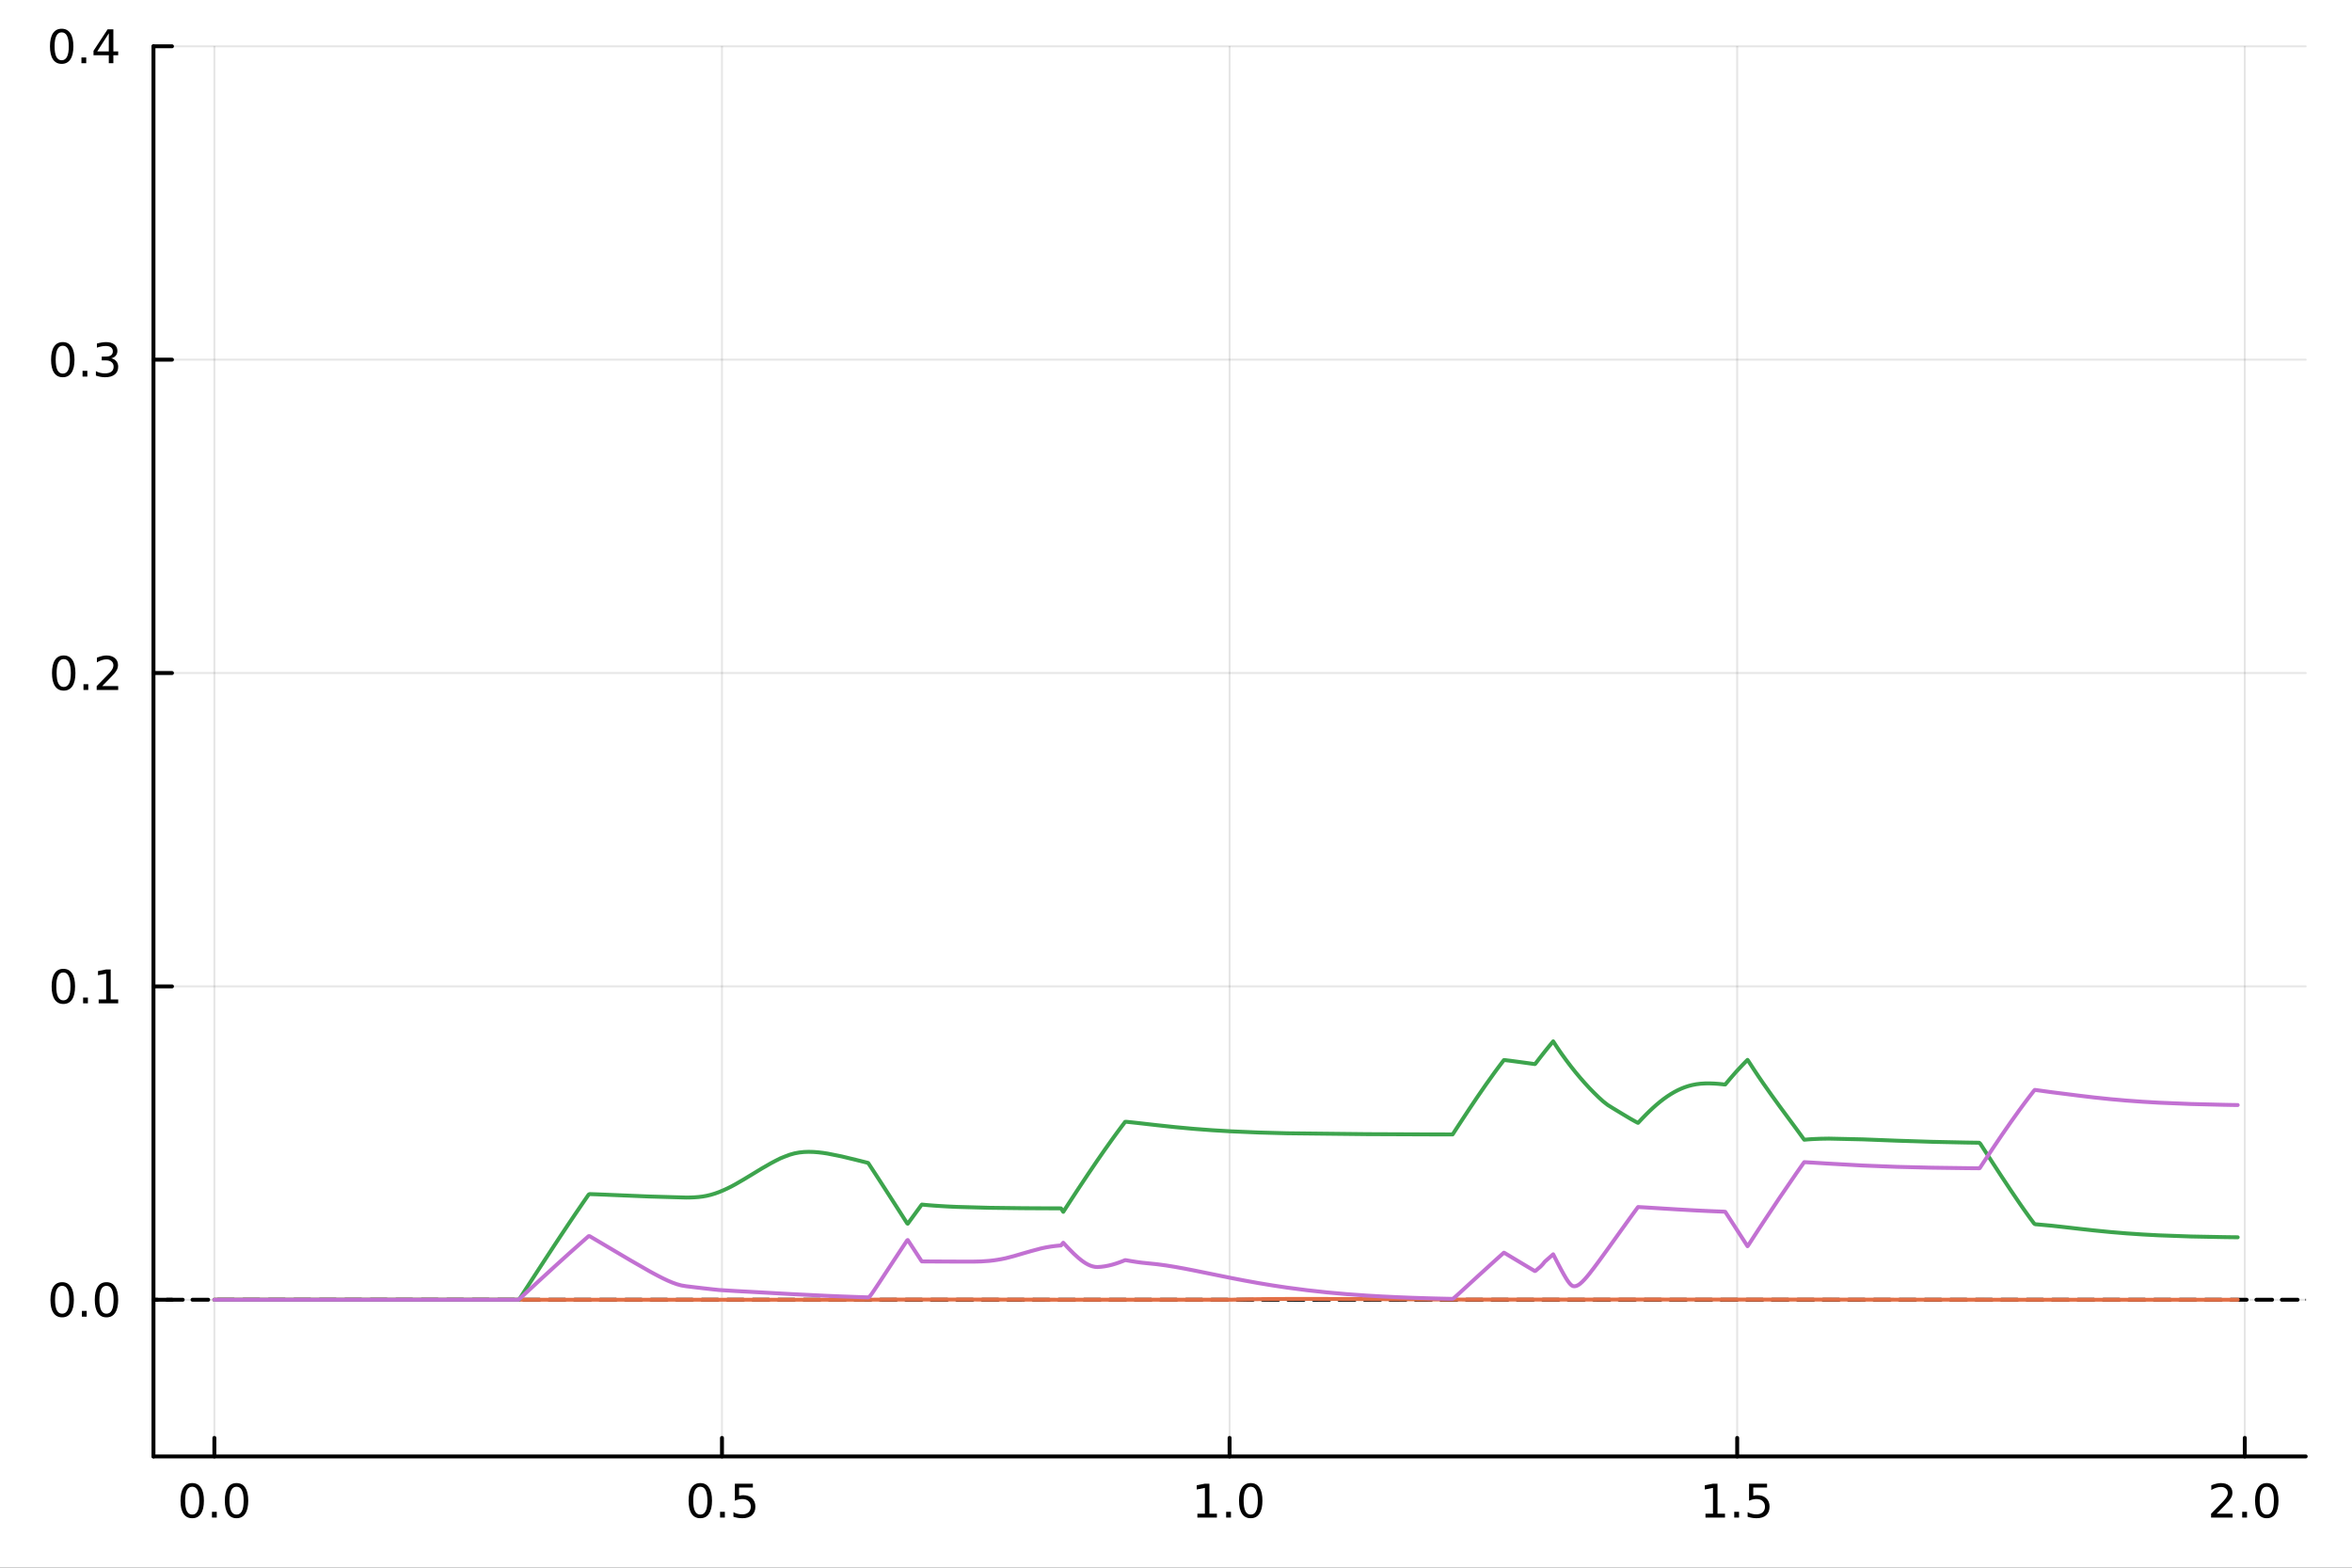 <?xml version="1.0" encoding="utf-8"?>
<svg xmlns="http://www.w3.org/2000/svg" xmlns:xlink="http://www.w3.org/1999/xlink" width="600" height="400" viewBox="0 0 2400 1600">
<rect x="0" y="0" width="2400" height="1600" fill="#333333" stroke="none"/>
<defs>
  <clipPath id="clip770">
    <rect x="0" y="0" width="2400" height="1600"/>
  </clipPath>
</defs>
<path clip-path="url(#clip770)" d="M0 1600 L2400 1600 L2400 0 L0 0  Z" fill="#ffffff" fill-rule="evenodd" fill-opacity="1"/>
<defs>
  <clipPath id="clip771">
    <rect x="480" y="0" width="1681" height="1600"/>
  </clipPath>
</defs>
<path clip-path="url(#clip770)" d="M156.598 1486.45 L2352.76 1486.45 L2352.76 47.244 L156.598 47.244  Z" fill="#ffffff" fill-rule="evenodd" fill-opacity="1"/>
<defs>
  <clipPath id="clip772">
    <rect x="156" y="47" width="2197" height="1440"/>
  </clipPath>
</defs>
<polyline clip-path="url(#clip772)" style="stroke:#000000; stroke-linecap:round; stroke-linejoin:round; stroke-width:2; stroke-opacity:0.1; fill:none" points="218.754,1486.45 218.754,47.244 "/>
<polyline clip-path="url(#clip772)" style="stroke:#000000; stroke-linecap:round; stroke-linejoin:round; stroke-width:2; stroke-opacity:0.1; fill:none" points="736.715,1486.45 736.715,47.244 "/>
<polyline clip-path="url(#clip772)" style="stroke:#000000; stroke-linecap:round; stroke-linejoin:round; stroke-width:2; stroke-opacity:0.1; fill:none" points="1254.68,1486.45 1254.68,47.244 "/>
<polyline clip-path="url(#clip772)" style="stroke:#000000; stroke-linecap:round; stroke-linejoin:round; stroke-width:2; stroke-opacity:0.1; fill:none" points="1772.64,1486.45 1772.64,47.244 "/>
<polyline clip-path="url(#clip772)" style="stroke:#000000; stroke-linecap:round; stroke-linejoin:round; stroke-width:2; stroke-opacity:0.1; fill:none" points="2290.6,1486.45 2290.6,47.244 "/>
<polyline clip-path="url(#clip772)" style="stroke:#000000; stroke-linecap:round; stroke-linejoin:round; stroke-width:2; stroke-opacity:0.1; fill:none" points="156.598,1326.54 2352.76,1326.54 "/>
<polyline clip-path="url(#clip772)" style="stroke:#000000; stroke-linecap:round; stroke-linejoin:round; stroke-width:2; stroke-opacity:0.1; fill:none" points="156.598,1006.71 2352.76,1006.71 "/>
<polyline clip-path="url(#clip772)" style="stroke:#000000; stroke-linecap:round; stroke-linejoin:round; stroke-width:2; stroke-opacity:0.1; fill:none" points="156.598,686.89 2352.76,686.89 "/>
<polyline clip-path="url(#clip772)" style="stroke:#000000; stroke-linecap:round; stroke-linejoin:round; stroke-width:2; stroke-opacity:0.1; fill:none" points="156.598,367.067 2352.76,367.067 "/>
<polyline clip-path="url(#clip772)" style="stroke:#000000; stroke-linecap:round; stroke-linejoin:round; stroke-width:2; stroke-opacity:0.1; fill:none" points="156.598,47.244 2352.76,47.244 "/>
<polyline clip-path="url(#clip770)" style="stroke:#000000; stroke-linecap:round; stroke-linejoin:round; stroke-width:4; stroke-opacity:1; fill:none" points="156.598,1486.45 2352.76,1486.45 "/>
<polyline clip-path="url(#clip770)" style="stroke:#000000; stroke-linecap:round; stroke-linejoin:round; stroke-width:4; stroke-opacity:1; fill:none" points="218.754,1486.45 218.754,1467.55 "/>
<polyline clip-path="url(#clip770)" style="stroke:#000000; stroke-linecap:round; stroke-linejoin:round; stroke-width:4; stroke-opacity:1; fill:none" points="736.715,1486.45 736.715,1467.55 "/>
<polyline clip-path="url(#clip770)" style="stroke:#000000; stroke-linecap:round; stroke-linejoin:round; stroke-width:4; stroke-opacity:1; fill:none" points="1254.68,1486.45 1254.68,1467.55 "/>
<polyline clip-path="url(#clip770)" style="stroke:#000000; stroke-linecap:round; stroke-linejoin:round; stroke-width:4; stroke-opacity:1; fill:none" points="1772.64,1486.45 1772.64,1467.55 "/>
<polyline clip-path="url(#clip770)" style="stroke:#000000; stroke-linecap:round; stroke-linejoin:round; stroke-width:4; stroke-opacity:1; fill:none" points="2290.6,1486.45 2290.6,1467.55 "/>
<path clip-path="url(#clip770)" d="M196.138 1517.37 Q192.527 1517.37 190.698 1520.93 Q188.893 1524.47 188.893 1531.6 Q188.893 1538.71 190.698 1542.27 Q192.527 1545.82 196.138 1545.82 Q199.772 1545.82 201.578 1542.27 Q203.407 1538.71 203.407 1531.6 Q203.407 1524.47 201.578 1520.93 Q199.772 1517.37 196.138 1517.37 M196.138 1513.66 Q201.948 1513.66 205.004 1518.27 Q208.082 1522.85 208.082 1531.6 Q208.082 1540.33 205.004 1544.94 Q201.948 1549.52 196.138 1549.52 Q190.328 1549.52 187.249 1544.94 Q184.194 1540.33 184.194 1531.6 Q184.194 1522.85 187.249 1518.27 Q190.328 1513.66 196.138 1513.66 Z" fill="#000000" fill-rule="nonzero" fill-opacity="1" /><path clip-path="url(#clip770)" d="M216.3 1542.97 L221.184 1542.97 L221.184 1548.85 L216.3 1548.85 L216.3 1542.97 Z" fill="#000000" fill-rule="nonzero" fill-opacity="1" /><path clip-path="url(#clip770)" d="M241.369 1517.37 Q237.758 1517.37 235.929 1520.93 Q234.124 1524.47 234.124 1531.6 Q234.124 1538.71 235.929 1542.27 Q237.758 1545.82 241.369 1545.82 Q245.003 1545.82 246.809 1542.27 Q248.638 1538.71 248.638 1531.6 Q248.638 1524.47 246.809 1520.93 Q245.003 1517.37 241.369 1517.37 M241.369 1513.66 Q247.179 1513.66 250.235 1518.27 Q253.314 1522.85 253.314 1531.6 Q253.314 1540.33 250.235 1544.94 Q247.179 1549.52 241.369 1549.52 Q235.559 1549.52 232.48 1544.94 Q229.425 1540.33 229.425 1531.6 Q229.425 1522.85 232.48 1518.27 Q235.559 1513.66 241.369 1513.66 Z" fill="#000000" fill-rule="nonzero" fill-opacity="1" /><path clip-path="url(#clip770)" d="M714.597 1517.37 Q710.986 1517.37 709.158 1520.93 Q707.352 1524.47 707.352 1531.6 Q707.352 1538.71 709.158 1542.27 Q710.986 1545.82 714.597 1545.82 Q718.232 1545.82 720.037 1542.27 Q721.866 1538.71 721.866 1531.6 Q721.866 1524.47 720.037 1520.93 Q718.232 1517.37 714.597 1517.37 M714.597 1513.66 Q720.408 1513.66 723.463 1518.27 Q726.542 1522.85 726.542 1531.6 Q726.542 1540.33 723.463 1544.94 Q720.408 1549.52 714.597 1549.52 Q708.787 1549.52 705.709 1544.94 Q702.653 1540.33 702.653 1531.6 Q702.653 1522.85 705.709 1518.27 Q708.787 1513.66 714.597 1513.66 Z" fill="#000000" fill-rule="nonzero" fill-opacity="1" /><path clip-path="url(#clip770)" d="M734.759 1542.97 L739.644 1542.97 L739.644 1548.85 L734.759 1548.85 L734.759 1542.97 Z" fill="#000000" fill-rule="nonzero" fill-opacity="1" /><path clip-path="url(#clip770)" d="M749.875 1514.29 L768.231 1514.29 L768.231 1518.22 L754.157 1518.22 L754.157 1526.7 Q755.176 1526.35 756.194 1526.19 Q757.213 1526 758.231 1526 Q764.018 1526 767.398 1529.17 Q770.778 1532.34 770.778 1537.76 Q770.778 1543.34 767.305 1546.44 Q763.833 1549.52 757.514 1549.52 Q755.338 1549.52 753.069 1549.15 Q750.824 1548.78 748.417 1548.04 L748.417 1543.34 Q750.5 1544.47 752.722 1545.03 Q754.944 1545.58 757.421 1545.58 Q761.426 1545.58 763.764 1543.48 Q766.102 1541.37 766.102 1537.76 Q766.102 1534.15 763.764 1532.04 Q761.426 1529.94 757.421 1529.94 Q755.546 1529.94 753.671 1530.35 Q751.819 1530.77 749.875 1531.65 L749.875 1514.29 Z" fill="#000000" fill-rule="nonzero" fill-opacity="1" /><path clip-path="url(#clip770)" d="M1221.83 1544.91 L1229.47 1544.91 L1229.47 1518.55 L1221.16 1520.21 L1221.16 1515.95 L1229.42 1514.29 L1234.1 1514.29 L1234.1 1544.91 L1241.74 1544.91 L1241.74 1548.85 L1221.83 1548.85 L1221.83 1544.91 Z" fill="#000000" fill-rule="nonzero" fill-opacity="1" /><path clip-path="url(#clip770)" d="M1251.18 1542.97 L1256.07 1542.97 L1256.07 1548.85 L1251.18 1548.85 L1251.18 1542.97 Z" fill="#000000" fill-rule="nonzero" fill-opacity="1" /><path clip-path="url(#clip770)" d="M1276.25 1517.37 Q1272.64 1517.37 1270.81 1520.93 Q1269.01 1524.47 1269.01 1531.6 Q1269.01 1538.71 1270.81 1542.27 Q1272.64 1545.82 1276.25 1545.82 Q1279.89 1545.82 1281.69 1542.27 Q1283.52 1538.71 1283.52 1531.6 Q1283.52 1524.47 1281.69 1520.93 Q1279.89 1517.37 1276.25 1517.37 M1276.25 1513.66 Q1282.06 1513.66 1285.12 1518.27 Q1288.2 1522.85 1288.2 1531.6 Q1288.2 1540.33 1285.12 1544.94 Q1282.06 1549.52 1276.25 1549.52 Q1270.44 1549.52 1267.36 1544.94 Q1264.31 1540.33 1264.31 1531.6 Q1264.31 1522.85 1267.36 1518.27 Q1270.44 1513.66 1276.25 1513.66 Z" fill="#000000" fill-rule="nonzero" fill-opacity="1" /><path clip-path="url(#clip770)" d="M1740.29 1544.91 L1747.93 1544.91 L1747.93 1518.55 L1739.62 1520.21 L1739.62 1515.95 L1747.88 1514.29 L1752.56 1514.29 L1752.56 1544.91 L1760.2 1544.91 L1760.2 1548.85 L1740.29 1548.85 L1740.29 1544.91 Z" fill="#000000" fill-rule="nonzero" fill-opacity="1" /><path clip-path="url(#clip770)" d="M1769.64 1542.97 L1774.53 1542.97 L1774.53 1548.85 L1769.64 1548.85 L1769.64 1542.97 Z" fill="#000000" fill-rule="nonzero" fill-opacity="1" /><path clip-path="url(#clip770)" d="M1784.76 1514.29 L1803.11 1514.29 L1803.11 1518.22 L1789.04 1518.22 L1789.04 1526.7 Q1790.06 1526.35 1791.08 1526.19 Q1792.09 1526 1793.11 1526 Q1798.9 1526 1802.28 1529.17 Q1805.66 1532.34 1805.66 1537.76 Q1805.66 1543.34 1802.19 1546.44 Q1798.72 1549.52 1792.4 1549.52 Q1790.22 1549.52 1787.95 1549.15 Q1785.71 1548.78 1783.3 1548.04 L1783.3 1543.34 Q1785.38 1544.47 1787.6 1545.03 Q1789.83 1545.58 1792.3 1545.58 Q1796.31 1545.58 1798.65 1543.48 Q1800.98 1541.37 1800.98 1537.76 Q1800.98 1534.15 1798.65 1532.04 Q1796.31 1529.94 1792.3 1529.94 Q1790.43 1529.94 1788.55 1530.35 Q1786.7 1530.77 1784.76 1531.65 L1784.76 1514.29 Z" fill="#000000" fill-rule="nonzero" fill-opacity="1" /><path clip-path="url(#clip770)" d="M2261.84 1544.91 L2278.16 1544.91 L2278.16 1548.85 L2256.21 1548.85 L2256.21 1544.91 Q2258.88 1542.16 2263.46 1537.53 Q2268.07 1532.88 2269.25 1531.53 Q2271.49 1529.01 2272.37 1527.27 Q2273.27 1525.51 2273.27 1523.82 Q2273.27 1521.07 2271.33 1519.33 Q2269.41 1517.6 2266.31 1517.6 Q2264.11 1517.6 2261.65 1518.36 Q2259.22 1519.13 2256.45 1520.68 L2256.45 1515.95 Q2259.27 1514.82 2261.72 1514.24 Q2264.18 1513.66 2266.21 1513.66 Q2271.58 1513.66 2274.78 1516.35 Q2277.97 1519.03 2277.97 1523.52 Q2277.97 1525.65 2277.16 1527.57 Q2276.38 1529.47 2274.27 1532.07 Q2273.69 1532.74 2270.59 1535.95 Q2267.49 1539.15 2261.84 1544.91 Z" fill="#000000" fill-rule="nonzero" fill-opacity="1" /><path clip-path="url(#clip770)" d="M2287.97 1542.97 L2292.86 1542.97 L2292.86 1548.85 L2287.97 1548.85 L2287.97 1542.97 Z" fill="#000000" fill-rule="nonzero" fill-opacity="1" /><path clip-path="url(#clip770)" d="M2313.04 1517.37 Q2309.43 1517.37 2307.6 1520.93 Q2305.8 1524.47 2305.8 1531.6 Q2305.8 1538.71 2307.6 1542.27 Q2309.43 1545.82 2313.04 1545.82 Q2316.68 1545.82 2318.48 1542.27 Q2320.31 1538.71 2320.31 1531.6 Q2320.31 1524.47 2318.48 1520.93 Q2316.68 1517.37 2313.04 1517.37 M2313.04 1513.66 Q2318.85 1513.66 2321.91 1518.27 Q2324.99 1522.85 2324.99 1531.6 Q2324.99 1540.33 2321.91 1544.94 Q2318.85 1549.52 2313.04 1549.52 Q2307.23 1549.52 2304.15 1544.94 Q2301.1 1540.33 2301.1 1531.6 Q2301.1 1522.85 2304.15 1518.27 Q2307.23 1513.66 2313.04 1513.66 Z" fill="#000000" fill-rule="nonzero" fill-opacity="1" /><polyline clip-path="url(#clip770)" style="stroke:#000000; stroke-linecap:round; stroke-linejoin:round; stroke-width:4; stroke-opacity:1; fill:none" points="156.598,1486.45 156.598,47.244 "/>
<polyline clip-path="url(#clip770)" style="stroke:#000000; stroke-linecap:round; stroke-linejoin:round; stroke-width:4; stroke-opacity:1; fill:none" points="156.598,1326.54 175.496,1326.54 "/>
<polyline clip-path="url(#clip770)" style="stroke:#000000; stroke-linecap:round; stroke-linejoin:round; stroke-width:4; stroke-opacity:1; fill:none" points="156.598,1006.71 175.496,1006.71 "/>
<polyline clip-path="url(#clip770)" style="stroke:#000000; stroke-linecap:round; stroke-linejoin:round; stroke-width:4; stroke-opacity:1; fill:none" points="156.598,686.89 175.496,686.89 "/>
<polyline clip-path="url(#clip770)" style="stroke:#000000; stroke-linecap:round; stroke-linejoin:round; stroke-width:4; stroke-opacity:1; fill:none" points="156.598,367.067 175.496,367.067 "/>
<polyline clip-path="url(#clip770)" style="stroke:#000000; stroke-linecap:round; stroke-linejoin:round; stroke-width:4; stroke-opacity:1; fill:none" points="156.598,47.244 175.496,47.244 "/>
<path clip-path="url(#clip770)" d="M63.423 1312.34 Q59.812 1312.34 57.983 1315.9 Q56.177 1319.44 56.177 1326.57 Q56.177 1333.68 57.983 1337.24 Q59.812 1340.78 63.423 1340.78 Q67.057 1340.78 68.862 1337.24 Q70.691 1333.68 70.691 1326.57 Q70.691 1319.44 68.862 1315.9 Q67.057 1312.34 63.423 1312.34 M63.423 1308.63 Q69.233 1308.63 72.288 1313.24 Q75.367 1317.82 75.367 1326.57 Q75.367 1335.3 72.288 1339.9 Q69.233 1344.49 63.423 1344.49 Q57.612 1344.49 54.534 1339.9 Q51.478 1335.3 51.478 1326.57 Q51.478 1317.82 54.534 1313.24 Q57.612 1308.63 63.423 1308.63 Z" fill="#000000" fill-rule="nonzero" fill-opacity="1" /><path clip-path="url(#clip770)" d="M83.585 1337.94 L88.469 1337.94 L88.469 1343.82 L83.585 1343.82 L83.585 1337.94 Z" fill="#000000" fill-rule="nonzero" fill-opacity="1" /><path clip-path="url(#clip770)" d="M108.654 1312.34 Q105.043 1312.34 103.214 1315.9 Q101.409 1319.44 101.409 1326.57 Q101.409 1333.68 103.214 1337.24 Q105.043 1340.78 108.654 1340.78 Q112.288 1340.78 114.094 1337.24 Q115.922 1333.68 115.922 1326.57 Q115.922 1319.44 114.094 1315.9 Q112.288 1312.34 108.654 1312.34 M108.654 1308.63 Q114.464 1308.63 117.52 1313.24 Q120.598 1317.82 120.598 1326.57 Q120.598 1335.3 117.52 1339.9 Q114.464 1344.49 108.654 1344.49 Q102.844 1344.49 99.765 1339.9 Q96.71 1335.3 96.71 1326.57 Q96.71 1317.82 99.765 1313.24 Q102.844 1308.63 108.654 1308.63 Z" fill="#000000" fill-rule="nonzero" fill-opacity="1" /><path clip-path="url(#clip770)" d="M64.65 992.512 Q61.038 992.512 59.21 996.077 Q57.404 999.618 57.404 1006.75 Q57.404 1013.85 59.21 1017.42 Q61.038 1020.96 64.65 1020.96 Q68.284 1020.96 70.089 1017.42 Q71.918 1013.85 71.918 1006.75 Q71.918 999.618 70.089 996.077 Q68.284 992.512 64.65 992.512 M64.65 988.808 Q70.46 988.808 73.515 993.415 Q76.594 997.998 76.594 1006.75 Q76.594 1015.47 73.515 1020.08 Q70.46 1024.66 64.65 1024.66 Q58.839 1024.66 55.761 1020.08 Q52.705 1015.47 52.705 1006.75 Q52.705 997.998 55.761 993.415 Q58.839 988.808 64.65 988.808 Z" fill="#000000" fill-rule="nonzero" fill-opacity="1" /><path clip-path="url(#clip770)" d="M84.811 1018.11 L89.696 1018.11 L89.696 1023.99 L84.811 1023.99 L84.811 1018.11 Z" fill="#000000" fill-rule="nonzero" fill-opacity="1" /><path clip-path="url(#clip770)" d="M100.691 1020.06 L108.33 1020.06 L108.33 993.693 L100.02 995.359 L100.02 991.1 L108.283 989.433 L112.959 989.433 L112.959 1020.06 L120.598 1020.06 L120.598 1023.99 L100.691 1023.99 L100.691 1020.06 Z" fill="#000000" fill-rule="nonzero" fill-opacity="1" /><path clip-path="url(#clip770)" d="M65.02 672.689 Q61.409 672.689 59.58 676.254 Q57.775 679.795 57.775 686.925 Q57.775 694.031 59.58 697.596 Q61.409 701.138 65.02 701.138 Q68.654 701.138 70.46 697.596 Q72.288 694.031 72.288 686.925 Q72.288 679.795 70.46 676.254 Q68.654 672.689 65.02 672.689 M65.02 668.985 Q70.83 668.985 73.885 673.592 Q76.964 678.175 76.964 686.925 Q76.964 695.652 73.885 700.258 Q70.83 704.842 65.02 704.842 Q59.21 704.842 56.131 700.258 Q53.075 695.652 53.075 686.925 Q53.075 678.175 56.131 673.592 Q59.21 668.985 65.02 668.985 Z" fill="#000000" fill-rule="nonzero" fill-opacity="1" /><path clip-path="url(#clip770)" d="M85.182 698.291 L90.066 698.291 L90.066 704.17 L85.182 704.17 L85.182 698.291 Z" fill="#000000" fill-rule="nonzero" fill-opacity="1" /><path clip-path="url(#clip770)" d="M104.279 700.235 L120.598 700.235 L120.598 704.17 L98.654 704.17 L98.654 700.235 Q101.316 697.48 105.899 692.851 Q110.506 688.198 111.686 686.855 Q113.932 684.332 114.811 682.596 Q115.714 680.837 115.714 679.147 Q115.714 676.393 113.77 674.656 Q111.848 672.92 108.746 672.92 Q106.547 672.92 104.094 673.684 Q101.663 674.448 98.885 675.999 L98.885 671.277 Q101.709 670.143 104.163 669.564 Q106.617 668.985 108.654 668.985 Q114.024 668.985 117.219 671.67 Q120.413 674.356 120.413 678.846 Q120.413 680.976 119.603 682.897 Q118.816 684.795 116.709 687.388 Q116.131 688.059 113.029 691.277 Q109.927 694.471 104.279 700.235 Z" fill="#000000" fill-rule="nonzero" fill-opacity="1" /><path clip-path="url(#clip770)" d="M64.071 352.866 Q60.46 352.866 58.631 356.431 Q56.825 359.972 56.825 367.102 Q56.825 374.208 58.631 377.773 Q60.46 381.315 64.071 381.315 Q67.705 381.315 69.51 377.773 Q71.339 374.208 71.339 367.102 Q71.339 359.972 69.51 356.431 Q67.705 352.866 64.071 352.866 M64.071 349.162 Q69.881 349.162 72.936 353.769 Q76.015 358.352 76.015 367.102 Q76.015 375.829 72.936 380.435 Q69.881 385.018 64.071 385.018 Q58.261 385.018 55.182 380.435 Q52.126 375.829 52.126 367.102 Q52.126 358.352 55.182 353.769 Q58.261 349.162 64.071 349.162 Z" fill="#000000" fill-rule="nonzero" fill-opacity="1" /><path clip-path="url(#clip770)" d="M84.233 378.468 L89.117 378.468 L89.117 384.347 L84.233 384.347 L84.233 378.468 Z" fill="#000000" fill-rule="nonzero" fill-opacity="1" /><path clip-path="url(#clip770)" d="M113.469 365.713 Q116.825 366.431 118.7 368.699 Q120.598 370.968 120.598 374.301 Q120.598 379.417 117.08 382.218 Q113.561 385.018 107.08 385.018 Q104.904 385.018 102.589 384.579 Q100.297 384.162 97.844 383.305 L97.844 378.792 Q99.788 379.926 102.103 380.505 Q104.418 381.083 106.941 381.083 Q111.339 381.083 113.631 379.347 Q115.945 377.611 115.945 374.301 Q115.945 371.245 113.793 369.532 Q111.663 367.796 107.844 367.796 L103.816 367.796 L103.816 363.954 L108.029 363.954 Q111.478 363.954 113.307 362.588 Q115.135 361.199 115.135 358.607 Q115.135 355.945 113.237 354.533 Q111.362 353.097 107.844 353.097 Q105.922 353.097 103.723 353.514 Q101.524 353.931 98.885 354.81 L98.885 350.644 Q101.547 349.903 103.862 349.533 Q106.2 349.162 108.26 349.162 Q113.584 349.162 116.686 351.593 Q119.788 354 119.788 358.12 Q119.788 360.991 118.145 362.982 Q116.501 364.949 113.469 365.713 Z" fill="#000000" fill-rule="nonzero" fill-opacity="1" /><path clip-path="url(#clip770)" d="M62.937 33.043 Q59.325 33.043 57.497 36.608 Q55.691 40.149 55.691 47.279 Q55.691 54.385 57.497 57.95 Q59.325 61.492 62.937 61.492 Q66.571 61.492 68.376 57.95 Q70.205 54.385 70.205 47.279 Q70.205 40.149 68.376 36.608 Q66.571 33.043 62.937 33.043 M62.937 29.339 Q68.747 29.339 71.802 33.946 Q74.881 38.529 74.881 47.279 Q74.881 56.006 71.802 60.612 Q68.747 65.195 62.937 65.195 Q57.126 65.195 54.048 60.612 Q50.992 56.006 50.992 47.279 Q50.992 38.529 54.048 33.946 Q57.126 29.339 62.937 29.339 Z" fill="#000000" fill-rule="nonzero" fill-opacity="1" /><path clip-path="url(#clip770)" d="M83.098 58.645 L87.983 58.645 L87.983 64.524 L83.098 64.524 L83.098 58.645 Z" fill="#000000" fill-rule="nonzero" fill-opacity="1" /><path clip-path="url(#clip770)" d="M111.015 34.038 L99.21 52.487 L111.015 52.487 L111.015 34.038 M109.788 29.964 L115.668 29.964 L115.668 52.487 L120.598 52.487 L120.598 56.376 L115.668 56.376 L115.668 64.524 L111.015 64.524 L111.015 56.376 L95.413 56.376 L95.413 51.862 L109.788 29.964 Z" fill="#000000" fill-rule="nonzero" fill-opacity="1" /><polyline clip-path="url(#clip772)" style="stroke:#000000; stroke-linecap:round; stroke-linejoin:round; stroke-width:4; stroke-opacity:1; fill:none" stroke-dasharray="16, 10" points="-2039.56,1326.54 4548.91,1326.54 "/>
<polyline clip-path="url(#clip772)" style="stroke:#e26f46; stroke-linecap:round; stroke-linejoin:round; stroke-width:4; stroke-opacity:1; fill:none" points="218.754,1326.54 224.082,1326.53 229.411,1326.53 234.739,1326.53 240.068,1326.53 271.277,1326.53 302.486,1326.53 333.696,1326.53 364.905,1326.53 393.942,1326.53 422.979,1326.53 461.899,1326.53 500.82,1326.54 516.9,1326.53 532.98,1326.53 541.02,1326.53 549.06,1326.53 553.08,1326.53 557.1,1326.53 561.12,1326.53 565.14,1326.53 572.616,1326.53 580.093,1326.53 587.569,1326.53 595.046,1326.52 602.522,1326.52 609.999,1326.52 617.475,1326.52 624.952,1326.52 662.494,1326.52 700.036,1326.52 733.711,1326.53 767.387,1326.53 786.66,1326.53 805.933,1326.53 815.57,1326.53 825.206,1326.53 830.024,1326.53 834.843,1326.53 839.661,1326.53 844.479,1326.53 851.683,1326.52 858.886,1326.52 866.089,1326.52 873.292,1326.51 874.193,1326.51 875.093,1326.51 875.994,1326.51 876.894,1326.5 878.695,1326.5 880.496,1326.49 882.297,1326.48 884.097,1326.48 885.898,1326.47 887.699,1326.47 889.5,1326.46 891.301,1326.45 893.102,1326.44 894.902,1326.44 898.504,1326.42 902.106,1326.41 906.712,1326.39 911.319,1326.38 915.925,1326.37 920.532,1326.36 925.139,1326.35 929.745,1326.34 934.352,1326.34 938.958,1326.34 943.565,1326.33 948.172,1326.33 952.778,1326.33 957.385,1326.33 961.991,1326.33 966.598,1326.33 971.204,1326.34 975.811,1326.34 984.22,1326.35 992.629,1326.35 1001.04,1326.36 1009.45,1326.37 1017.86,1326.38 1026.26,1326.39 1028.37,1326.39 1030.47,1326.39 1031.52,1326.39 1032.57,1326.39 1033.62,1326.39 1034.67,1326.4 1036.78,1326.4 1038.88,1326.41 1040.98,1326.41 1043.08,1326.42 1052.65,1326.44 1062.22,1326.47 1071.79,1326.5 1081.36,1326.52 1082.56,1326.53 1083.76,1326.53 1084.95,1326.53 1086.15,1326.54 1087.35,1326.53 1088.54,1326.53 1089.74,1326.53 1090.93,1326.52 1093.33,1326.52 1095.72,1326.51 1098.11,1326.51 1100.5,1326.51 1110.07,1326.5 1119.65,1326.5 1134.82,1326.5 1149.99,1326.5 1165.16,1326.5 1180.34,1326.5 1199.19,1326.5 1218.04,1326.51 1227.47,1326.51 1236.89,1326.51 1241.6,1326.51 1246.32,1326.51 1248.67,1326.51 1251.03,1326.51 1252.21,1326.51 1253.39,1326.51 1254.56,1326.51 1255.74,1326.51 1256.19,1326.51 1256.64,1326.52 1257.1,1326.5 1257.55,1326.49 1258.45,1326.47 1259.35,1326.44 1261.16,1326.4 1262.96,1326.35 1264.76,1326.31 1266.57,1326.27 1268.37,1326.23 1270.18,1326.2 1271.98,1326.16 1273.79,1326.13 1275.59,1326.1 1277.4,1326.07 1279.2,1326.04 1281.01,1326.01 1282.81,1325.99 1284.62,1325.96 1286.42,1325.94 1288.22,1325.92 1290.03,1325.9 1291.83,1325.88 1293.64,1325.86 1295.44,1325.84 1297.25,1325.83 1299.05,1325.82 1300.86,1325.8 1302.66,1325.79 1304.47,1325.78 1306.27,1325.77 1308.07,1325.76 1309.88,1325.75 1311.68,1325.74 1313.49,1325.74 1316.03,1325.73 1318.58,1325.72 1321.12,1325.71 1323.67,1325.71 1326.21,1325.71 1328.75,1325.71 1331.3,1325.7 1333.84,1325.7 1336.39,1325.71 1338.93,1325.71 1341.47,1325.71 1344.02,1325.71 1346.56,1325.72 1349.11,1325.72 1351.65,1325.73 1354.2,1325.74 1359.28,1325.75 1364.37,1325.77 1369.46,1325.78 1374.55,1325.8 1379.64,1325.82 1384.73,1325.84 1389.81,1325.87 1394.9,1325.89 1402.51,1325.92 1410.11,1325.96 1417.72,1325.99 1425.32,1326.03 1427.22,1326.03 1429.13,1326.04 1430.08,1326.05 1431.03,1326.05 1431.98,1326.06 1432.93,1326.07 1434.83,1326.08 1436.73,1326.1 1438.63,1326.11 1440.53,1326.13 1444.34,1326.15 1448.14,1326.18 1451.94,1326.2 1455.74,1326.22 1460.07,1326.24 1464.39,1326.26 1468.72,1326.28 1473.04,1326.3 1477.36,1326.31 1481.69,1326.33 1486.01,1326.34 1490.34,1326.35 1494.66,1326.36 1498.99,1326.36 1503.31,1326.37 1507.63,1326.37 1511.96,1326.38 1516.28,1326.38 1520.61,1326.38 1524.93,1326.37 1542.06,1326.37 1559.19,1326.37 1567.76,1326.37 1576.32,1326.37 1584.89,1326.37 1593.45,1326.37 1602.88,1326.37 1612.3,1326.38 1614.65,1326.38 1617.01,1326.38 1618.19,1326.38 1619.37,1326.38 1620.54,1326.38 1621.72,1326.38 1626.43,1326.36 1631.14,1326.35 1635.86,1326.34 1640.57,1326.33 1645.28,1326.32 1649.99,1326.32 1654.7,1326.31 1659.41,1326.31 1664.13,1326.31 1668.84,1326.31 1676.03,1326.31 1683.23,1326.31 1690.43,1326.31 1697.63,1326.32 1704.83,1326.32 1712.02,1326.33 1719.22,1326.34 1726.42,1326.35 1728.69,1326.35 1730.96,1326.35 1733.23,1326.35 1735.5,1326.35 1740.04,1326.35 1744.58,1326.35 1753.67,1326.35 1762.75,1326.36 1771.83,1326.36 1780.91,1326.37 1783.19,1326.37 1785.46,1326.37 1787.73,1326.38 1790,1326.38 1792.27,1326.37 1794.54,1326.37 1796.81,1326.37 1799.08,1326.37 1803.28,1326.36 1807.48,1326.36 1811.68,1326.36 1815.88,1326.36 1824.28,1326.36 1832.68,1326.36 1841.08,1326.37 1849.48,1326.37 1857.88,1326.38 1866.29,1326.38 1883.61,1326.4 1900.94,1326.42 1918.27,1326.43 1935.6,1326.45 1953.16,1326.46 1970.72,1326.47 1988.29,1326.48 2005.85,1326.5 2015.02,1326.5 2024.19,1326.51 2033.36,1326.52 2042.53,1326.53 2047.11,1326.53 2051.7,1326.53 2056.28,1326.53 2060.87,1326.53 2065.45,1326.53 2070.04,1326.53 2074.62,1326.53 2079.21,1326.53 2093.66,1326.52 2108.1,1326.52 2122.55,1326.52 2137,1326.52 2202.8,1326.52 2268.6,1326.53 2275.98,1326.53 2283.36,1326.53 "/>
<polyline clip-path="url(#clip772)" style="stroke:#3da44d; stroke-linecap:round; stroke-linejoin:round; stroke-width:4; stroke-opacity:1; fill:none" points="218.754,1326.54 240.068,1326.54 364.905,1326.54 422.979,1326.54 500.82,1326.54 508.86,1326.54 516.9,1326.54 520.92,1326.54 524.94,1326.54 526.95,1326.54 528.96,1326.54 529.462,1326.54 529.965,1325.87 530.467,1325.09 530.97,1324.32 531.975,1322.76 532.98,1321.21 537,1315.01 541.02,1308.81 545.04,1302.62 549.06,1296.44 557.1,1284.11 565.14,1271.85 572.616,1260.54 580.093,1249.33 587.569,1238.25 595.046,1227.32 596.915,1224.62 598.784,1221.92 599.719,1220.58 600.653,1219.24 601.588,1218.7 602.522,1218.73 604.391,1218.79 606.261,1218.86 608.13,1218.92 609.999,1218.99 617.475,1219.29 624.952,1219.61 662.494,1221.16 700.036,1222.23 704.245,1222.18 708.455,1222.01 712.664,1221.7 716.874,1221.19 721.083,1220.45 725.293,1219.44 729.502,1218.16 733.711,1216.65 737.921,1214.91 742.13,1212.99 746.34,1210.89 750.549,1208.61 758.968,1203.72 767.387,1198.63 777.023,1192.76 786.66,1187.22 791.478,1184.68 796.297,1182.24 801.115,1180.29 805.933,1178.49 810.751,1177.14 815.57,1176.24 820.388,1175.73 825.206,1175.56 830.024,1175.69 834.843,1176.05 839.661,1176.62 844.479,1177.36 858.886,1180.26 873.292,1183.74 876.894,1184.64 880.496,1185.54 882.297,1185.99 884.097,1186.44 884.998,1186.66 885.898,1186.95 886.799,1188.32 887.699,1189.68 891.301,1195.18 894.902,1200.7 898.504,1206.25 902.106,1211.83 906.712,1218.98 911.319,1226.15 915.925,1233.33 920.532,1240.51 921.684,1242.31 922.835,1244.11 923.987,1245.9 925.139,1247.7 925.714,1248.6 926.29,1248.93 926.866,1248.14 927.442,1247.36 928.594,1245.78 929.745,1244.21 932.048,1241.06 934.352,1237.91 935.503,1236.33 936.655,1234.76 937.807,1233.18 938.958,1231.61 939.534,1230.82 940.11,1230.04 940.686,1229.4 941.262,1229.46 942.413,1229.57 943.565,1229.68 945.868,1229.89 948.172,1230.09 952.778,1230.45 957.385,1230.77 966.598,1231.32 975.811,1231.75 1009.45,1232.69 1043.08,1233.09 1052.65,1233.15 1062.22,1233.2 1067.01,1233.22 1071.79,1233.24 1076.58,1233.25 1081.36,1233.26 1081.96,1233.27 1082.56,1233.27 1083.16,1234.03 1083.76,1234.96 1084.35,1235.88 1084.95,1236.81 1085.55,1235.94 1086.15,1235.01 1087.35,1233.17 1088.54,1231.33 1089.74,1229.49 1090.93,1227.65 1095.72,1220.33 1100.5,1213.04 1110.07,1198.63 1119.65,1184.51 1127.23,1173.57 1134.82,1162.9 1138.61,1157.68 1142.4,1152.54 1144.3,1150 1146.2,1147.49 1147.15,1146.24 1148.09,1144.99 1149.04,1144.89 1149.99,1144.98 1151.89,1145.17 1153.78,1145.37 1155.68,1145.57 1157.58,1145.78 1161.37,1146.19 1165.16,1146.62 1172.75,1147.49 1180.34,1148.35 1199.19,1150.37 1218.04,1152.1 1236.89,1153.52 1255.74,1154.64 1284.62,1155.86 1313.49,1156.64 1394.9,1157.53 1455.74,1157.77 1464.39,1157.79 1473.04,1157.8 1475.2,1157.81 1477.36,1157.81 1479.53,1157.82 1481.69,1157.82 1482.23,1157.82 1482.77,1157.06 1483.31,1156.23 1483.85,1155.4 1484.93,1153.73 1486.01,1152.07 1488.18,1148.75 1490.34,1145.44 1498.99,1132.31 1507.63,1119.43 1516.28,1106.9 1524.93,1094.81 1527.07,1091.89 1529.21,1089.01 1531.36,1086.16 1533.5,1083.35 1534.03,1082.65 1534.57,1081.96 1535.1,1081.89 1535.64,1081.96 1536.71,1082.09 1537.78,1082.22 1539.92,1082.48 1542.06,1082.76 1550.63,1083.9 1559.19,1085.07 1561.33,1085.36 1563.47,1085.65 1564.54,1085.8 1565.62,1085.94 1566.15,1086.01 1566.69,1085.66 1567.22,1084.95 1567.76,1084.25 1572.04,1078.7 1576.32,1073.27 1578.46,1070.6 1580.6,1067.97 1581.67,1066.66 1582.75,1065.36 1583.28,1064.72 1583.82,1064.08 1584.35,1063.44 1584.89,1062.8 1585.42,1063.6 1585.96,1064.43 1586.49,1065.26 1587.03,1066.08 1588.1,1067.71 1589.17,1069.32 1591.31,1072.48 1593.45,1075.55 1598.16,1082.05 1602.88,1088.28 1607.59,1094.22 1612.3,1099.84 1617.01,1105.23 1621.72,1110.35 1626.43,1115.19 1631.14,1119.78 1635.86,1124.09 1640.57,1127.77 1645.28,1130.71 1649.99,1133.57 1654.7,1136.42 1659.41,1139.25 1664.13,1142.05 1668.84,1144.69 1669.74,1145.16 1670.64,1145.64 1671.09,1145.87 1671.54,1145.97 1671.99,1145.51 1672.44,1145.04 1674.24,1143.12 1676.03,1141.22 1679.63,1137.53 1683.23,1133.98 1686.83,1130.61 1690.43,1127.41 1694.03,1124.41 1697.63,1121.62 1701.23,1119.05 1704.83,1116.7 1708.42,1114.58 1712.02,1112.69 1715.62,1111.03 1719.22,1109.61 1722.82,1108.42 1726.42,1107.47 1730.96,1106.58 1735.5,1106.02 1740.04,1105.75 1744.58,1105.72 1749.12,1105.89 1753.67,1106.21 1755.94,1106.43 1758.21,1106.67 1759.34,1106.81 1760.48,1106.83 1761.61,1105.45 1762.75,1104.09 1765.02,1101.4 1767.29,1098.76 1769.56,1096.17 1771.83,1093.63 1774.1,1091.15 1776.37,1088.72 1778.64,1086.33 1780.91,1084 1781.48,1083.43 1782.05,1082.86 1782.62,1082.29 1783.19,1081.72 1783.75,1082.43 1784.32,1083.3 1784.89,1084.17 1785.46,1085.04 1787.73,1088.54 1790,1092.03 1794.54,1098.85 1799.08,1105.49 1807.48,1117.38 1815.88,1129 1824.28,1140.39 1832.68,1151.73 1834.78,1154.6 1836.88,1157.48 1837.93,1158.93 1838.98,1160.38 1840.03,1161.84 1841.08,1163.23 1842.13,1163.13 1843.18,1163.04 1844.23,1162.95 1845.28,1162.86 1847.38,1162.71 1849.48,1162.58 1857.88,1162.22 1866.29,1162.08 1900.94,1162.85 1935.6,1164.2 1970.72,1165.33 2005.85,1166.08 2010.43,1166.15 2015.02,1166.22 2016.17,1166.24 2017.31,1166.25 2018.46,1166.27 2019.6,1166.29 2020.75,1167.35 2021.9,1169.12 2023.04,1170.89 2024.19,1172.67 2033.36,1186.82 2042.53,1200.85 2051.7,1214.68 2060.87,1228.18 2065.45,1234.76 2070.04,1241.18 2072.33,1244.31 2074.62,1247.39 2075.77,1248.9 2076.92,1249.49 2078.06,1249.57 2079.21,1249.66 2093.66,1250.99 2108.1,1252.58 2122.55,1254.24 2137,1255.82 2153.45,1257.43 2169.9,1258.8 2186.35,1259.91 2202.8,1260.79 2235.7,1261.97 2268.6,1262.6 2272.29,1262.65 2275.98,1262.7 2279.67,1262.74 2283.36,1262.78 "/>
<polyline clip-path="url(#clip772)" style="stroke:#c271d2; stroke-linecap:round; stroke-linejoin:round; stroke-width:4; stroke-opacity:1; fill:none" points="218.754,1326.54 240.068,1326.54 364.905,1326.54 422.979,1326.54 500.82,1326.54 508.86,1326.54 516.9,1326.54 520.92,1326.54 524.94,1326.54 526.95,1326.54 528.96,1326.54 530.97,1324.87 532.98,1323.01 541.02,1315.57 549.06,1308.14 557.1,1300.75 565.14,1293.39 580.093,1279.85 595.046,1266.55 596.915,1264.9 598.784,1263.27 599.719,1262.45 600.653,1261.64 601.588,1261.61 602.522,1262.16 606.261,1264.37 609.999,1266.57 617.475,1271 624.952,1275.44 643.723,1286.53 662.494,1297.3 667.187,1299.87 671.879,1302.36 676.572,1304.74 681.265,1306.96 685.958,1308.96 690.65,1310.66 695.343,1311.95 700.036,1312.73 708.455,1313.75 716.874,1314.74 725.293,1315.69 733.711,1316.59 750.549,1317.63 767.387,1318.54 805.933,1320.69 844.479,1322.57 858.886,1323.16 873.292,1323.69 876.894,1323.81 880.496,1323.93 882.297,1323.99 884.097,1324.04 884.998,1324.07 885.898,1324.1 886.799,1323.74 887.699,1322.85 889.5,1320.5 891.301,1317.91 893.102,1315.23 894.902,1312.53 898.504,1307.08 902.106,1301.61 906.712,1294.6 911.319,1287.6 915.925,1280.62 920.532,1273.66 921.684,1271.92 922.835,1270.19 923.987,1268.46 925.139,1266.73 925.714,1265.86 926.29,1265.59 926.866,1266.47 927.442,1267.34 928.594,1269.09 929.745,1270.85 932.048,1274.36 934.352,1277.88 936.655,1281.41 938.958,1284.94 939.534,1285.82 940.11,1286.7 940.686,1287.43 941.262,1287.43 942.413,1287.44 943.565,1287.45 945.868,1287.46 948.172,1287.47 952.778,1287.5 957.385,1287.52 966.598,1287.56 975.811,1287.6 984.22,1287.62 992.629,1287.63 1001.04,1287.44 1009.45,1286.86 1013.65,1286.38 1017.86,1285.76 1022.06,1285.02 1026.26,1284.15 1034.67,1281.97 1043.08,1279.49 1052.65,1276.74 1062.22,1274.18 1067.01,1273.15 1071.79,1272.33 1074.19,1271.99 1076.58,1271.69 1078.97,1271.44 1081.36,1271.23 1081.96,1271.18 1082.56,1271.14 1083.16,1270.52 1083.76,1269.8 1084.35,1269.07 1084.95,1268.34 1085.55,1268.96 1086.15,1269.62 1087.35,1270.92 1088.54,1272.21 1089.74,1273.49 1090.93,1274.74 1095.72,1279.54 1100.5,1283.89 1102.9,1285.84 1105.29,1287.63 1107.68,1289.2 1110.07,1290.55 1112.47,1291.64 1114.86,1292.45 1117.25,1292.96 1119.65,1293.15 1123.44,1292.91 1127.23,1292.42 1131.03,1291.7 1134.82,1290.77 1138.61,1289.64 1142.4,1288.34 1144.3,1287.63 1146.2,1286.89 1147.15,1286.5 1148.09,1286.11 1149.04,1286.2 1149.99,1286.37 1153.78,1287.03 1157.58,1287.64 1161.37,1288.2 1165.16,1288.7 1172.75,1289.48 1180.34,1290.25 1189.76,1291.51 1199.19,1293.04 1208.61,1294.75 1218.04,1296.58 1236.89,1300.41 1255.74,1304.23 1270.18,1307.01 1284.62,1309.62 1299.05,1312.01 1313.49,1314.17 1333.84,1316.82 1354.2,1319.04 1374.55,1320.85 1394.9,1322.3 1410.11,1323.18 1425.32,1323.91 1440.53,1324.51 1455.74,1325 1464.39,1325.24 1473.04,1325.44 1475.2,1325.49 1477.36,1325.54 1479.53,1325.58 1481.69,1325.63 1482.77,1325.41 1483.85,1324.54 1484.93,1323.62 1486.01,1322.66 1488.18,1320.7 1490.34,1318.73 1507.63,1302.87 1524.93,1287.15 1527.07,1285.22 1529.21,1283.3 1531.36,1281.37 1533.5,1279.46 1534.03,1278.98 1534.57,1278.5 1535.1,1278.69 1535.64,1279.01 1536.71,1279.66 1537.78,1280.3 1539.92,1281.59 1542.06,1282.88 1550.63,1288.01 1559.19,1293.13 1561.33,1294.4 1563.47,1295.67 1564.54,1296.3 1565.62,1296.93 1566.15,1297.25 1566.69,1297.15 1567.22,1296.7 1567.76,1296.25 1569.9,1294.45 1572.04,1292.64 1574.18,1290.38 1576.32,1287.71 1578.46,1285.82 1580.6,1283.92 1581.67,1282.98 1582.75,1282.03 1583.28,1281.56 1583.82,1281.09 1584.35,1280.62 1584.89,1280.15 1585.42,1281.18 1585.96,1282.23 1586.49,1283.28 1587.03,1284.33 1588.1,1286.43 1589.17,1288.51 1591.31,1292.61 1593.45,1296.63 1595.81,1300.88 1598.16,1304.87 1599.34,1306.7 1600.52,1308.39 1601.7,1309.89 1602.88,1311.14 1604.05,1312.08 1605.23,1312.64 1606.41,1312.78 1607.59,1312.65 1608.76,1312.32 1609.94,1311.78 1611.12,1311.08 1612.3,1310.22 1614.65,1308.13 1617.01,1305.68 1619.37,1302.98 1621.72,1300.11 1626.43,1294.04 1631.14,1287.72 1640.57,1274.72 1649.99,1261.58 1654.7,1255.01 1659.41,1248.46 1661.77,1245.2 1664.13,1241.94 1666.48,1238.7 1668.84,1235.47 1669.74,1234.24 1670.64,1233.01 1671.09,1232.39 1671.54,1231.9 1671.99,1231.92 1672.44,1231.95 1674.24,1232.05 1676.03,1232.15 1679.63,1232.36 1683.23,1232.58 1690.43,1233.03 1697.63,1233.48 1712.02,1234.36 1726.42,1235.17 1735.5,1235.64 1744.58,1236.06 1749.12,1236.25 1753.67,1236.43 1755.94,1236.52 1758.21,1236.6 1759.34,1236.65 1760.48,1236.81 1761.61,1238.56 1762.75,1240.31 1767.29,1247.32 1771.83,1254.34 1774.1,1257.86 1776.37,1261.37 1778.64,1264.88 1780.91,1268.39 1781.48,1269.27 1782.05,1270.15 1782.62,1271.02 1783.19,1271.9 1783.75,1271.23 1784.32,1270.35 1784.89,1269.48 1785.46,1268.61 1787.73,1265.11 1790,1261.62 1794.54,1254.67 1799.08,1247.75 1815.88,1222.49 1832.68,1197.94 1834.78,1194.94 1836.88,1191.95 1837.93,1190.46 1838.98,1188.98 1840.03,1187.5 1841.08,1186.1 1842.13,1186.16 1843.18,1186.22 1844.23,1186.28 1845.28,1186.34 1847.38,1186.46 1849.48,1186.58 1857.88,1187.1 1866.29,1187.62 1900.94,1189.54 1935.6,1190.9 1970.72,1191.75 2005.85,1192.23 2010.43,1192.27 2015.02,1192.32 2016.17,1192.32 2017.31,1192.33 2018.46,1192.34 2019.6,1192.35 2020.18,1192.19 2020.75,1191.31 2021.32,1190.44 2021.9,1189.56 2023.04,1187.81 2024.19,1186.07 2033.36,1172.22 2042.53,1158.64 2051.7,1145.4 2060.87,1132.59 2065.45,1126.37 2070.04,1120.28 2072.33,1117.29 2074.62,1114.34 2075.2,1113.61 2075.77,1112.88 2076.34,1112.38 2076.92,1112.45 2078.06,1112.6 2079.21,1112.75 2093.66,1114.74 2108.1,1116.56 2122.55,1118.38 2137,1120.09 2153.45,1121.81 2169.9,1123.26 2186.35,1124.45 2202.8,1125.4 2235.7,1126.76 2268.6,1127.57 2272.29,1127.64 2275.98,1127.71 2279.67,1127.77 2283.36,1127.82 "/>
</svg>
